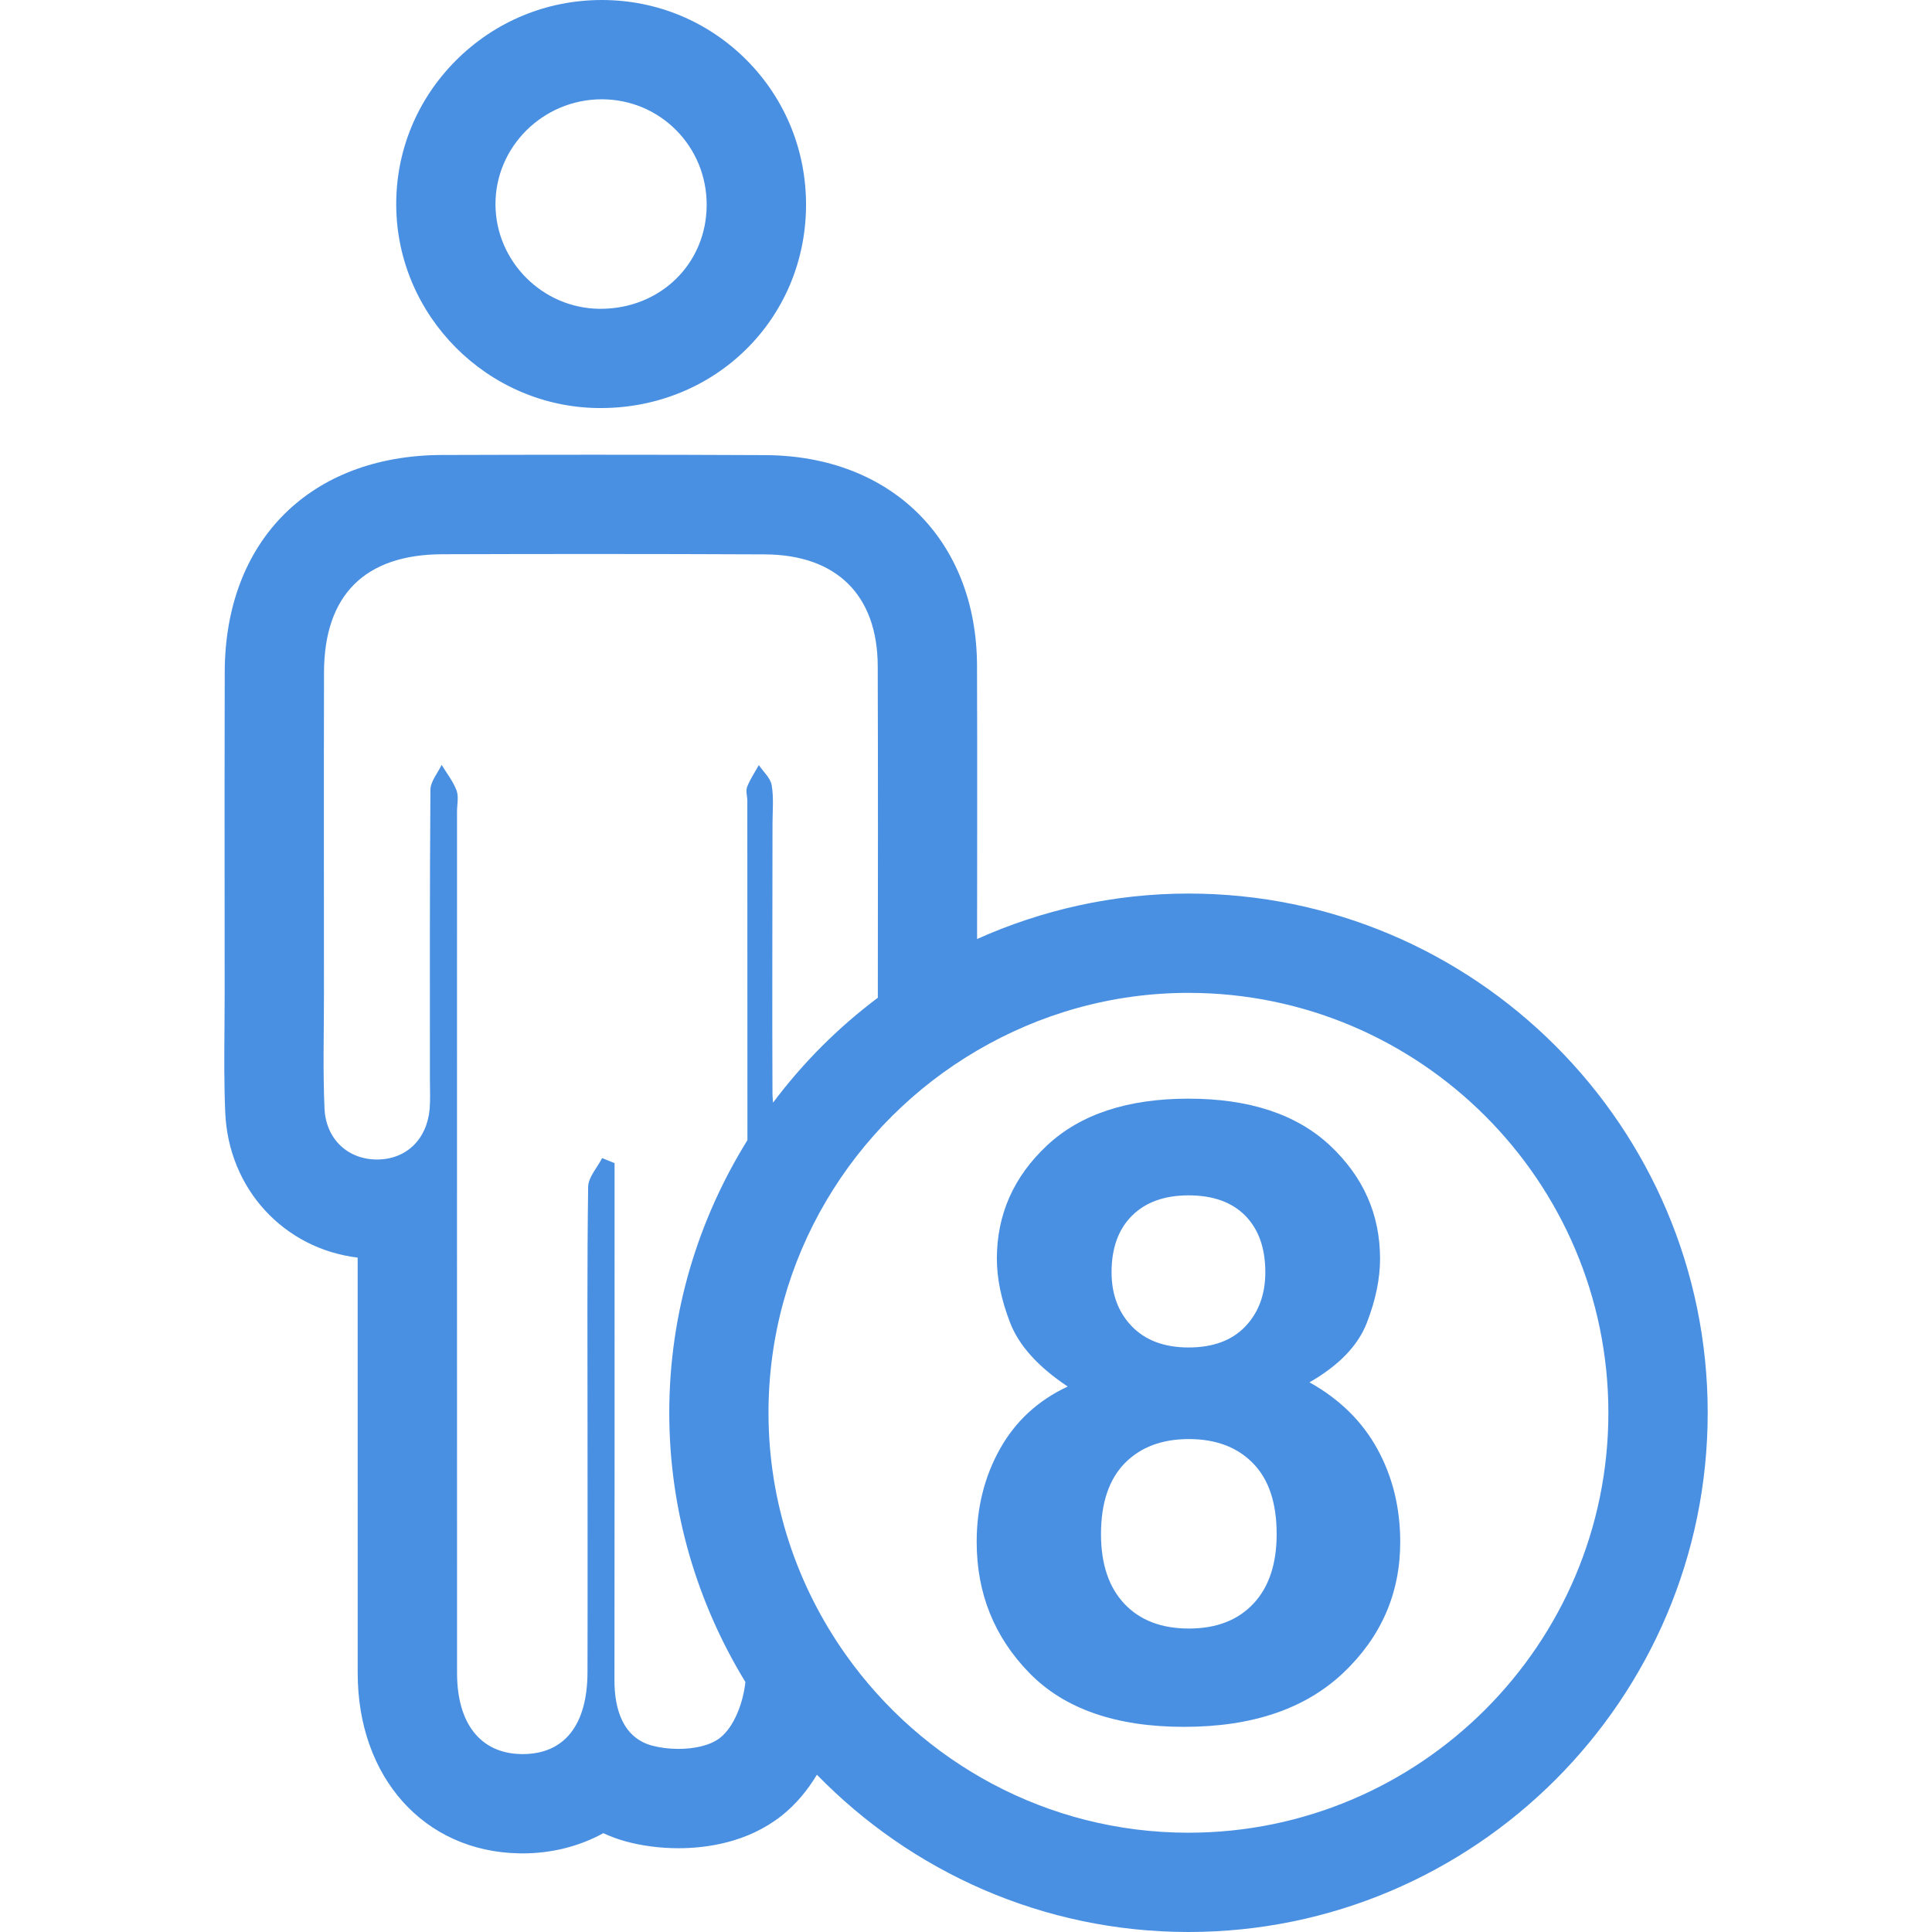 <?xml version="1.0" encoding="iso-8859-1"?>
<!-- Generator: Adobe Illustrator 16.0.0, SVG Export Plug-In . SVG Version: 6.00 Build 0)  -->
<!DOCTYPE svg PUBLIC "-//W3C//DTD SVG 1.1//EN" "http://www.w3.org/Graphics/SVG/1.1/DTD/svg11.dtd">
<svg xmlns="http://www.w3.org/2000/svg" xmlns:xlink="http://www.w3.org/1999/xlink" version="1.1" id="Capa_1" x="0px" y="0px" width="512px" height="512px" viewBox="0 0 303.537 303.536" style="enable-background:new 0 0 303.537 303.536;" xml:space="preserve">
<g>
	<g>
		<path d="M35.388,174.783c0.51,12.056,9.252,21.399,20.804,22.801c0,21.764,0,43.523,0.005,65.282    c0.007,16.371,10.412,28.01,25.309,28.314l0.604,0.006c4.382,0,8.783-1.031,12.677-3.174c1.191,0.553,2.402,0.99,3.598,1.31    c2.547,0.69,5.383,1.052,8.196,1.052c4.441,0,10.852-0.884,16.191-5.084c2.318-1.827,4.123-4.066,5.573-6.464    c14.825,15.214,35.503,24.71,58.374,24.71c44.98,0,81.578-36.592,81.578-81.578c0-44.98-36.598-81.572-81.578-81.572    c-11.826,0-23.049,2.589-33.21,7.14c0.01-14.315,0.036-28.63-0.01-42.947c-0.063-19.685-13.426-32.977-33.253-33.075    c-9.019-0.046-18.035-0.062-27.056-0.062c-7.919,0-15.838,0.016-23.757,0.041c-20.68,0.061-34.076,13.446-34.126,34.096    c-0.033,12.37-0.028,24.745-0.018,37.115l0.007,13.616c0,1.676-0.018,3.357-0.028,5.038    C35.233,165.688,35.192,170.173,35.388,174.783z M186.714,155.99c36.378,0,65.978,29.589,65.978,65.978    c0,36.379-29.6,65.969-65.978,65.969c-22.231,0-41.894-11.091-53.854-27.995c-7.607-10.755-12.121-23.836-12.121-37.983    c0-24.263,13.203-45.458,32.771-56.909C163.28,159.326,174.598,155.99,186.714,155.99z M50.896,156.3    c0-16.892-0.033-33.792,0.01-50.686c0.031-12.116,6.406-18.497,18.578-18.537c7.904-0.025,15.808-0.041,23.707-0.041    c8.991,0,17.981,0.021,26.977,0.061c11.263,0.058,17.694,6.401,17.732,17.529c0.056,17.377,0.03,34.751,0.015,52.131    c-6.246,4.682-11.783,10.232-16.462,16.483c-0.036-0.478-0.089-0.935-0.089-1.442c-0.063-14.111,0-28.221,0.005-42.333    c0-2.044,0.213-4.124-0.129-6.109c-0.198-1.135-1.315-2.107-2.019-3.151c-0.63,1.132-1.376,2.224-1.841,3.425    c-0.244,0.635,0.033,1.467,0.033,2.206c0.005,17.763,0.015,35.53,0.015,53.293c-7.734,12.462-12.279,27.111-12.279,42.828    c0,15.503,4.426,29.95,11.961,42.305c-0.348,3.271-1.765,7.022-3.979,8.765c-1.543,1.219-4.06,1.741-6.545,1.741    c-1.458,0-2.902-0.183-4.131-0.513c-4.532-1.224-5.926-5.637-5.916-10.282c0.03-24.883,0.015-49.765,0.015-74.642    c0-2.198,0-4.393,0-6.597c-0.65-0.264-1.305-0.527-1.955-0.787c-0.764,1.504-2.168,2.991-2.194,4.515    c-0.178,12.437-0.099,24.872-0.099,37.318c0,12.999,0.03,25.994-0.005,38.988c-0.025,8.292-3.671,12.817-10.181,12.817    c-0.094,0-0.193,0-0.292-0.006c-6.317-0.132-10.019-4.768-10.019-12.72c-0.018-45.118-0.005-90.235-0.005-135.351    c0-1.112,0.29-2.338-0.074-3.319c-0.536-1.434-1.539-2.691-2.346-4.024c-0.612,1.305-1.747,2.6-1.757,3.91    c-0.125,15.227-0.083,30.45-0.083,45.68c0,1.482,0.083,2.976-0.041,4.453c-0.416,4.829-3.712,7.962-8.274,7.962    c-0.01,0-0.015,0-0.025,0c-4.517-0.01-8.018-3.179-8.221-8.048C50.724,168.192,50.896,162.241,50.896,156.3z" fill="#4a90e2"/>
		<path d="M94.546,0h-0.01C85.837,0.005,77.68,3.407,71.558,9.572c-6.058,6.106-9.363,14.17-9.308,22.713    C62.365,49.647,76.608,63.921,94,64.109h0.084h0.287c17.961,0,32.128-13.927,32.266-31.71c0.061-8.673-3.245-16.82-9.323-22.947    C111.25,3.359,103.169,0,94.546,0z M94.366,48.515c-0.069,0-0.135,0-0.203,0c-8.927-0.094-16.254-7.432-16.318-16.333    c-0.061-9.1,7.462-16.572,16.686-16.583c0.005,0,0.01,0,0.01,0c9.199,0,16.552,7.447,16.485,16.686    C110.958,41.484,103.715,48.515,94.366,48.515z" fill="#4a90e2"/>
		<path d="M186.024,271.306c10.709,0,19.042-2.828,25.014-8.48c5.967-5.656,8.953-12.512,8.953-20.565    c0-5.362-1.193-10.232-3.58-14.589c-2.387-4.357-5.947-7.855-10.68-10.496c4.621-2.646,7.622-5.754,9.014-9.349    c1.387-3.58,2.077-6.941,2.077-10.064c0-6.952-2.626-12.883-7.871-17.799c-5.245-4.9-12.654-7.353-22.231-7.353    c-9.572,0-16.98,2.452-22.227,7.353c-5.248,4.916-7.875,10.847-7.875,17.799c0,3.123,0.698,6.474,2.087,10.064    c1.396,3.59,4.403,6.921,9.043,10.009c-4.682,2.193-8.233,5.479-10.661,9.836c-2.43,4.356-3.641,9.217-3.641,14.589    c0,8.054,2.752,14.909,8.26,20.565C167.209,268.478,175.319,271.306,186.024,271.306z M177.843,191.003    c2.143-2.133,5.108-3.199,8.906-3.199c3.834,0,6.805,1.066,8.902,3.199c2.092,2.133,3.143,5.093,3.143,8.876    c0,3.483-1.051,6.322-3.143,8.521c-2.098,2.199-5.068,3.301-8.902,3.301c-3.798,0-6.769-1.102-8.906-3.301    c-2.133-2.198-3.204-5.037-3.204-8.521C174.639,196.096,175.706,193.136,177.843,191.003z M176.715,229.88    c2.488-2.529,5.845-3.788,10.07-3.788c4.22,0,7.581,1.259,10.064,3.788c2.488,2.533,3.727,6.24,3.727,11.131    c0,4.702-1.219,8.358-3.666,10.953c-2.442,2.595-5.814,3.895-10.131,3.895c-4.315,0-7.692-1.3-10.135-3.895    c-2.443-2.595-3.667-6.251-3.667-10.953C172.983,236.126,174.233,232.419,176.715,229.88z" fill="#4a90e2"/>
	</g>
</g>
<g>
</g>
<g>
</g>
<g>
</g>
<g>
</g>
<g>
</g>
<g>
</g>
<g>
</g>
<g>
</g>
<g>
</g>
<g>
</g>
<g>
</g>
<g>
</g>
<g>
</g>
<g>
</g>
<g>
</g>
</svg>
